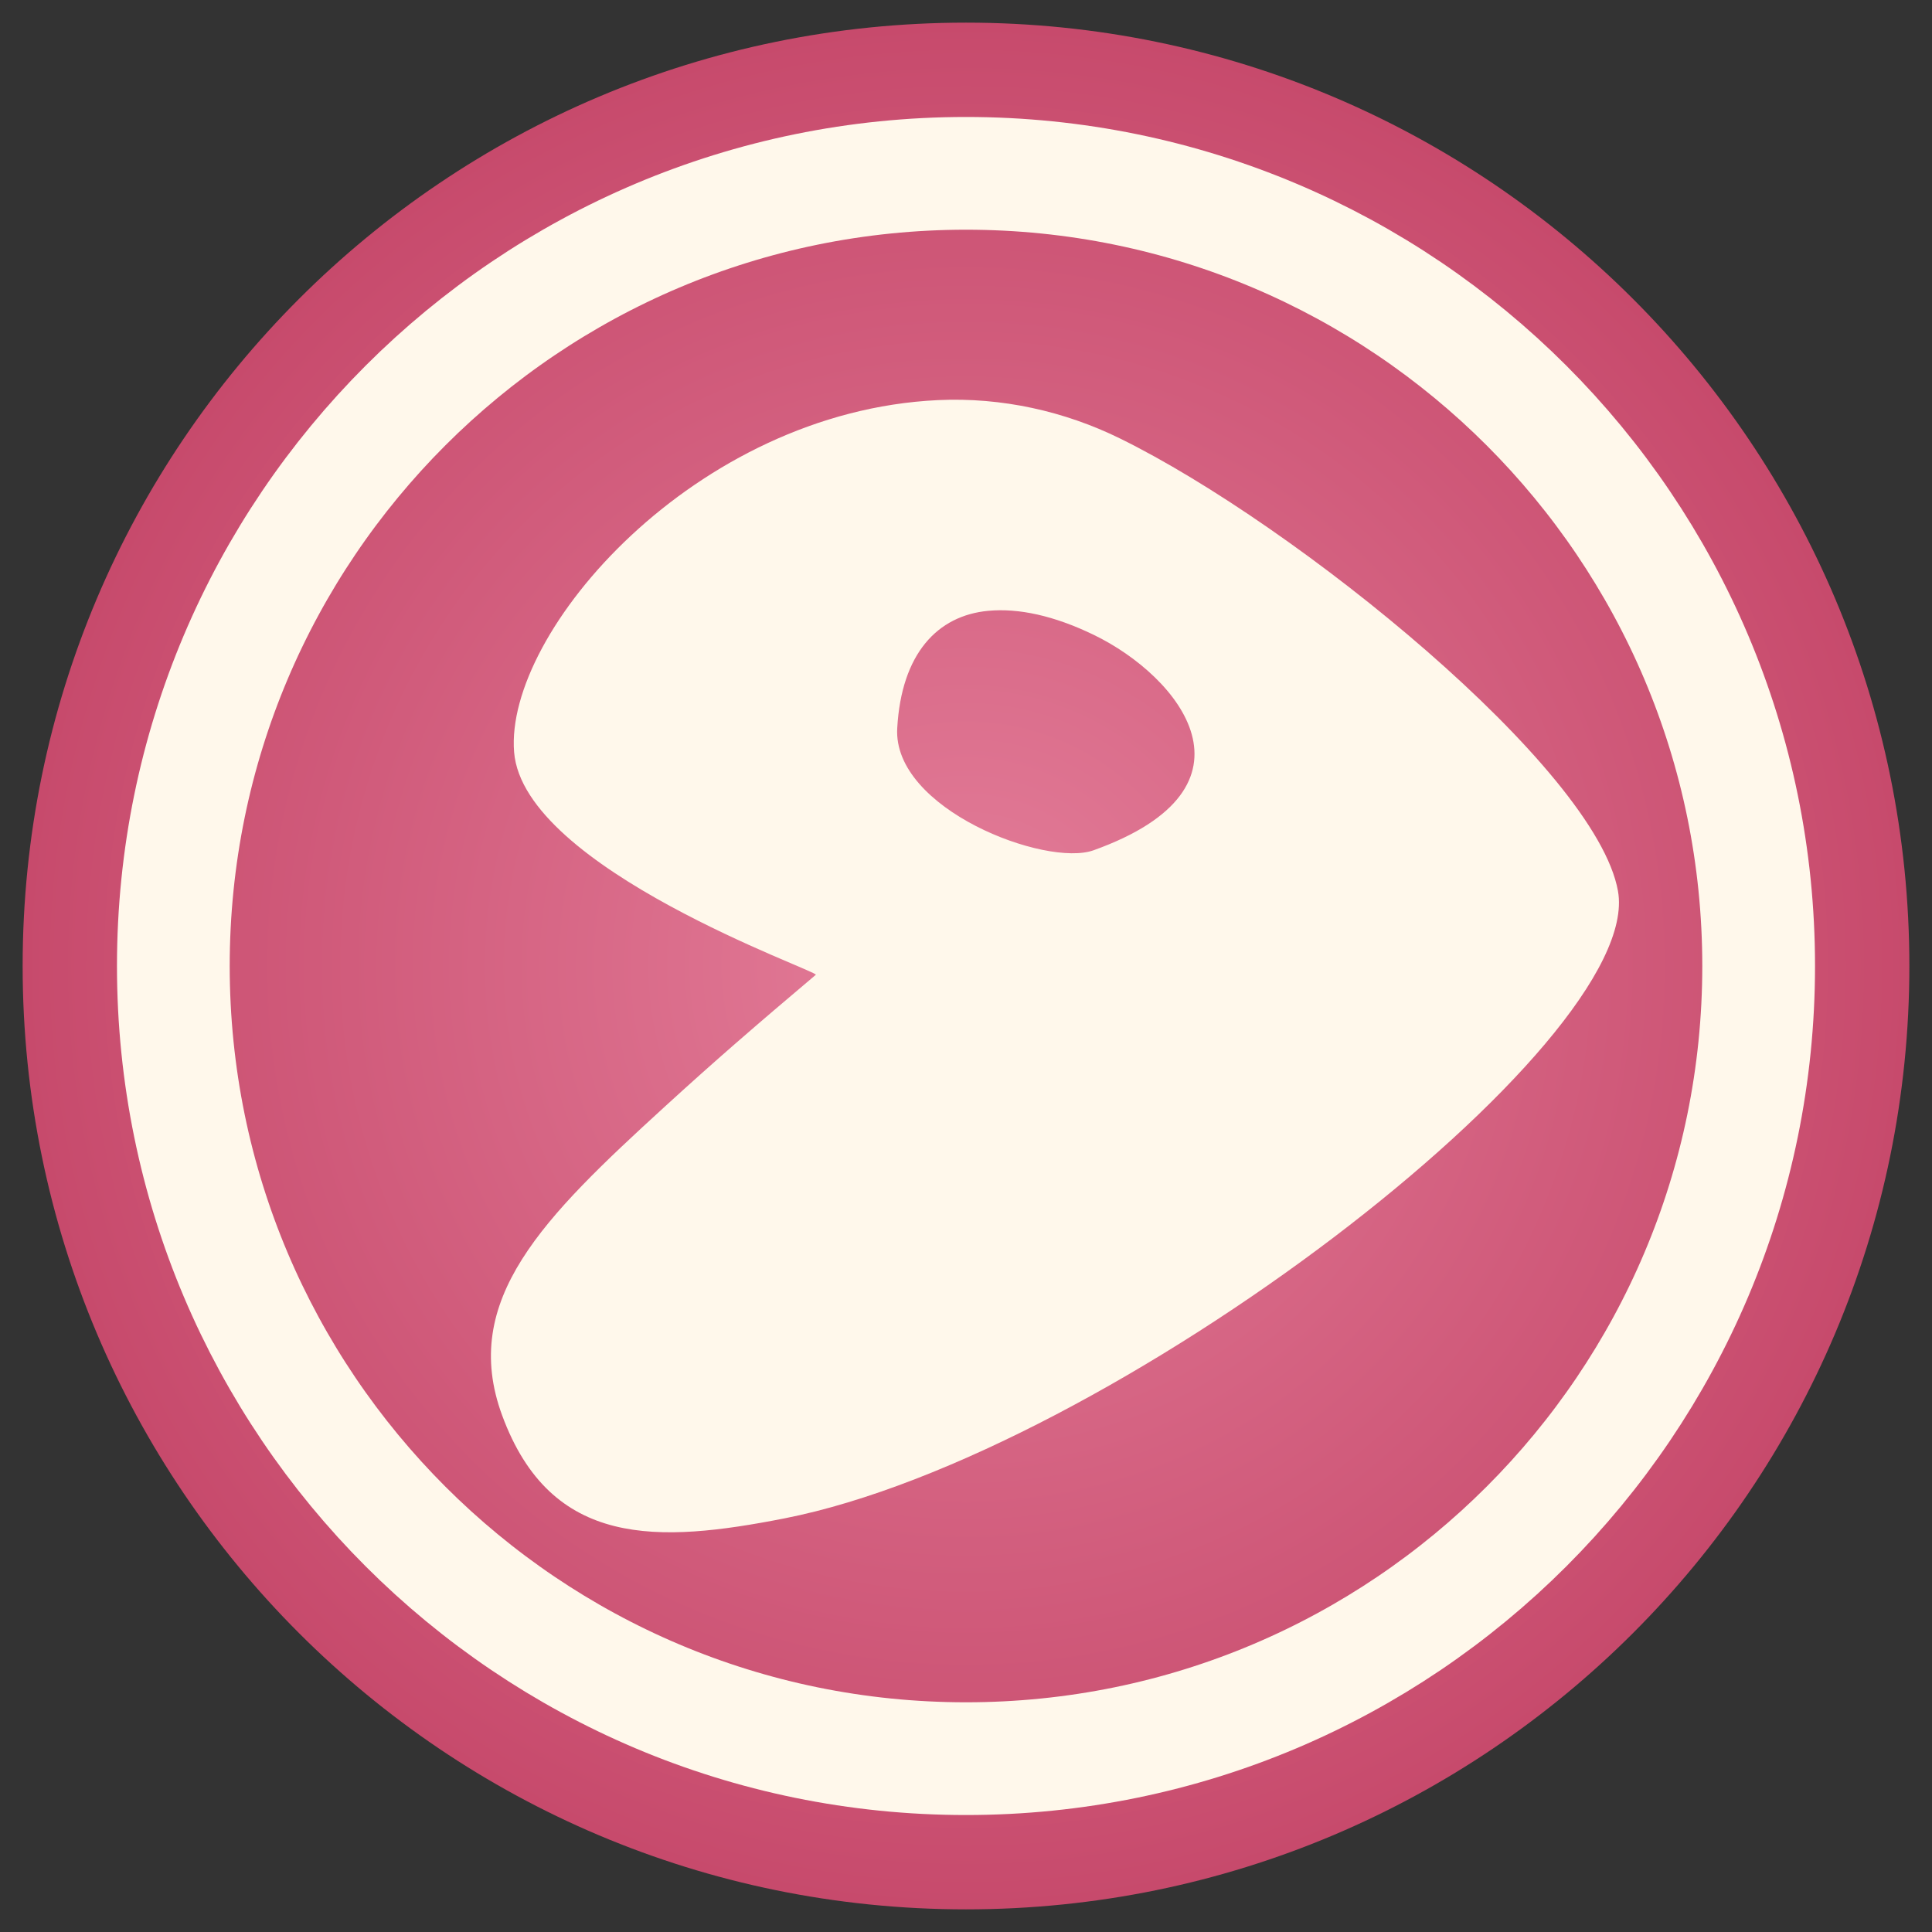 <svg xmlns="http://www.w3.org/2000/svg" xmlns:xlink="http://www.w3.org/1999/xlink" width="512" height="512">
 <rect width="100%" height="100%" fill="#333333" stroke="none"/>
 <defs>
  <linearGradient id="0">
   <stop stop-color="#e47e9a"/>
   <stop offset="1" stop-color="#c74a6c"/>
  </linearGradient>
  <filter color-interpolation-filters="sRGB">
   <feGaussianBlur stdDeviation="1.71"/>
  </filter>
  <radialGradient xlink:href="#0" id="1" cx="256" cy="256" r="250" gradientTransform="translate(0,1.8944003e-6)" gradientUnits="userSpaceOnUse"/>
 </defs>
 <path d="m 506 256 c 0 138.071 -111.929 250 -250 250 -138.071 0 -250 -111.929 -250 -250 C 6 117.929 117.929 6 256 6 c 138.071 0 250 111.929 250 250 z" fill="url(#1)" fill-rule="evenodd"/>
 <path d="m 256 45.938 c -116.014 0 -210.062 94.048 -210.062 210.062 0 116.014 94.048 210.062 210.062 210.062 116.014 0 210.062 -94.048 210.062 -210.062 C 466.062 139.986 372.014 45.938 256 45.938 z" fill="none" stroke="#fff8eb" stroke-width="29.876"/>
 <path d="m 248.562 106.034 c -64.442 3.042 -114.888 61.492 -112.318 93.281 2.501 30.927 80.877 58.092 79.955 59.014 -16.035 13.539 -26.611 22.684 -39.977 34.901 -32.19 29.421 -54.426 51.246 -43.15 81.859 13.008 35.314 41.442 33.85 74.878 27.286 C 294.138 385.376 435.999 276.35 428.778 236.119 422.935 203.567 343.654 139.217 296.789 116.187 282.148 108.992 265.486 105.238 248.562 106.034 z m 13.326 55.842 c 8.062 -0.755 17.452 1.285 27.921 6.346 22.863 11.054 46.545 40.4 0 57.111 -12.657 4.544 -53.263 -10.932 -52.034 -32.363 1.12 -19.786 10.677 -29.835 24.113 -31.094 z" fill="#fff8eb" fill-rule="evenodd"/>
</svg>
